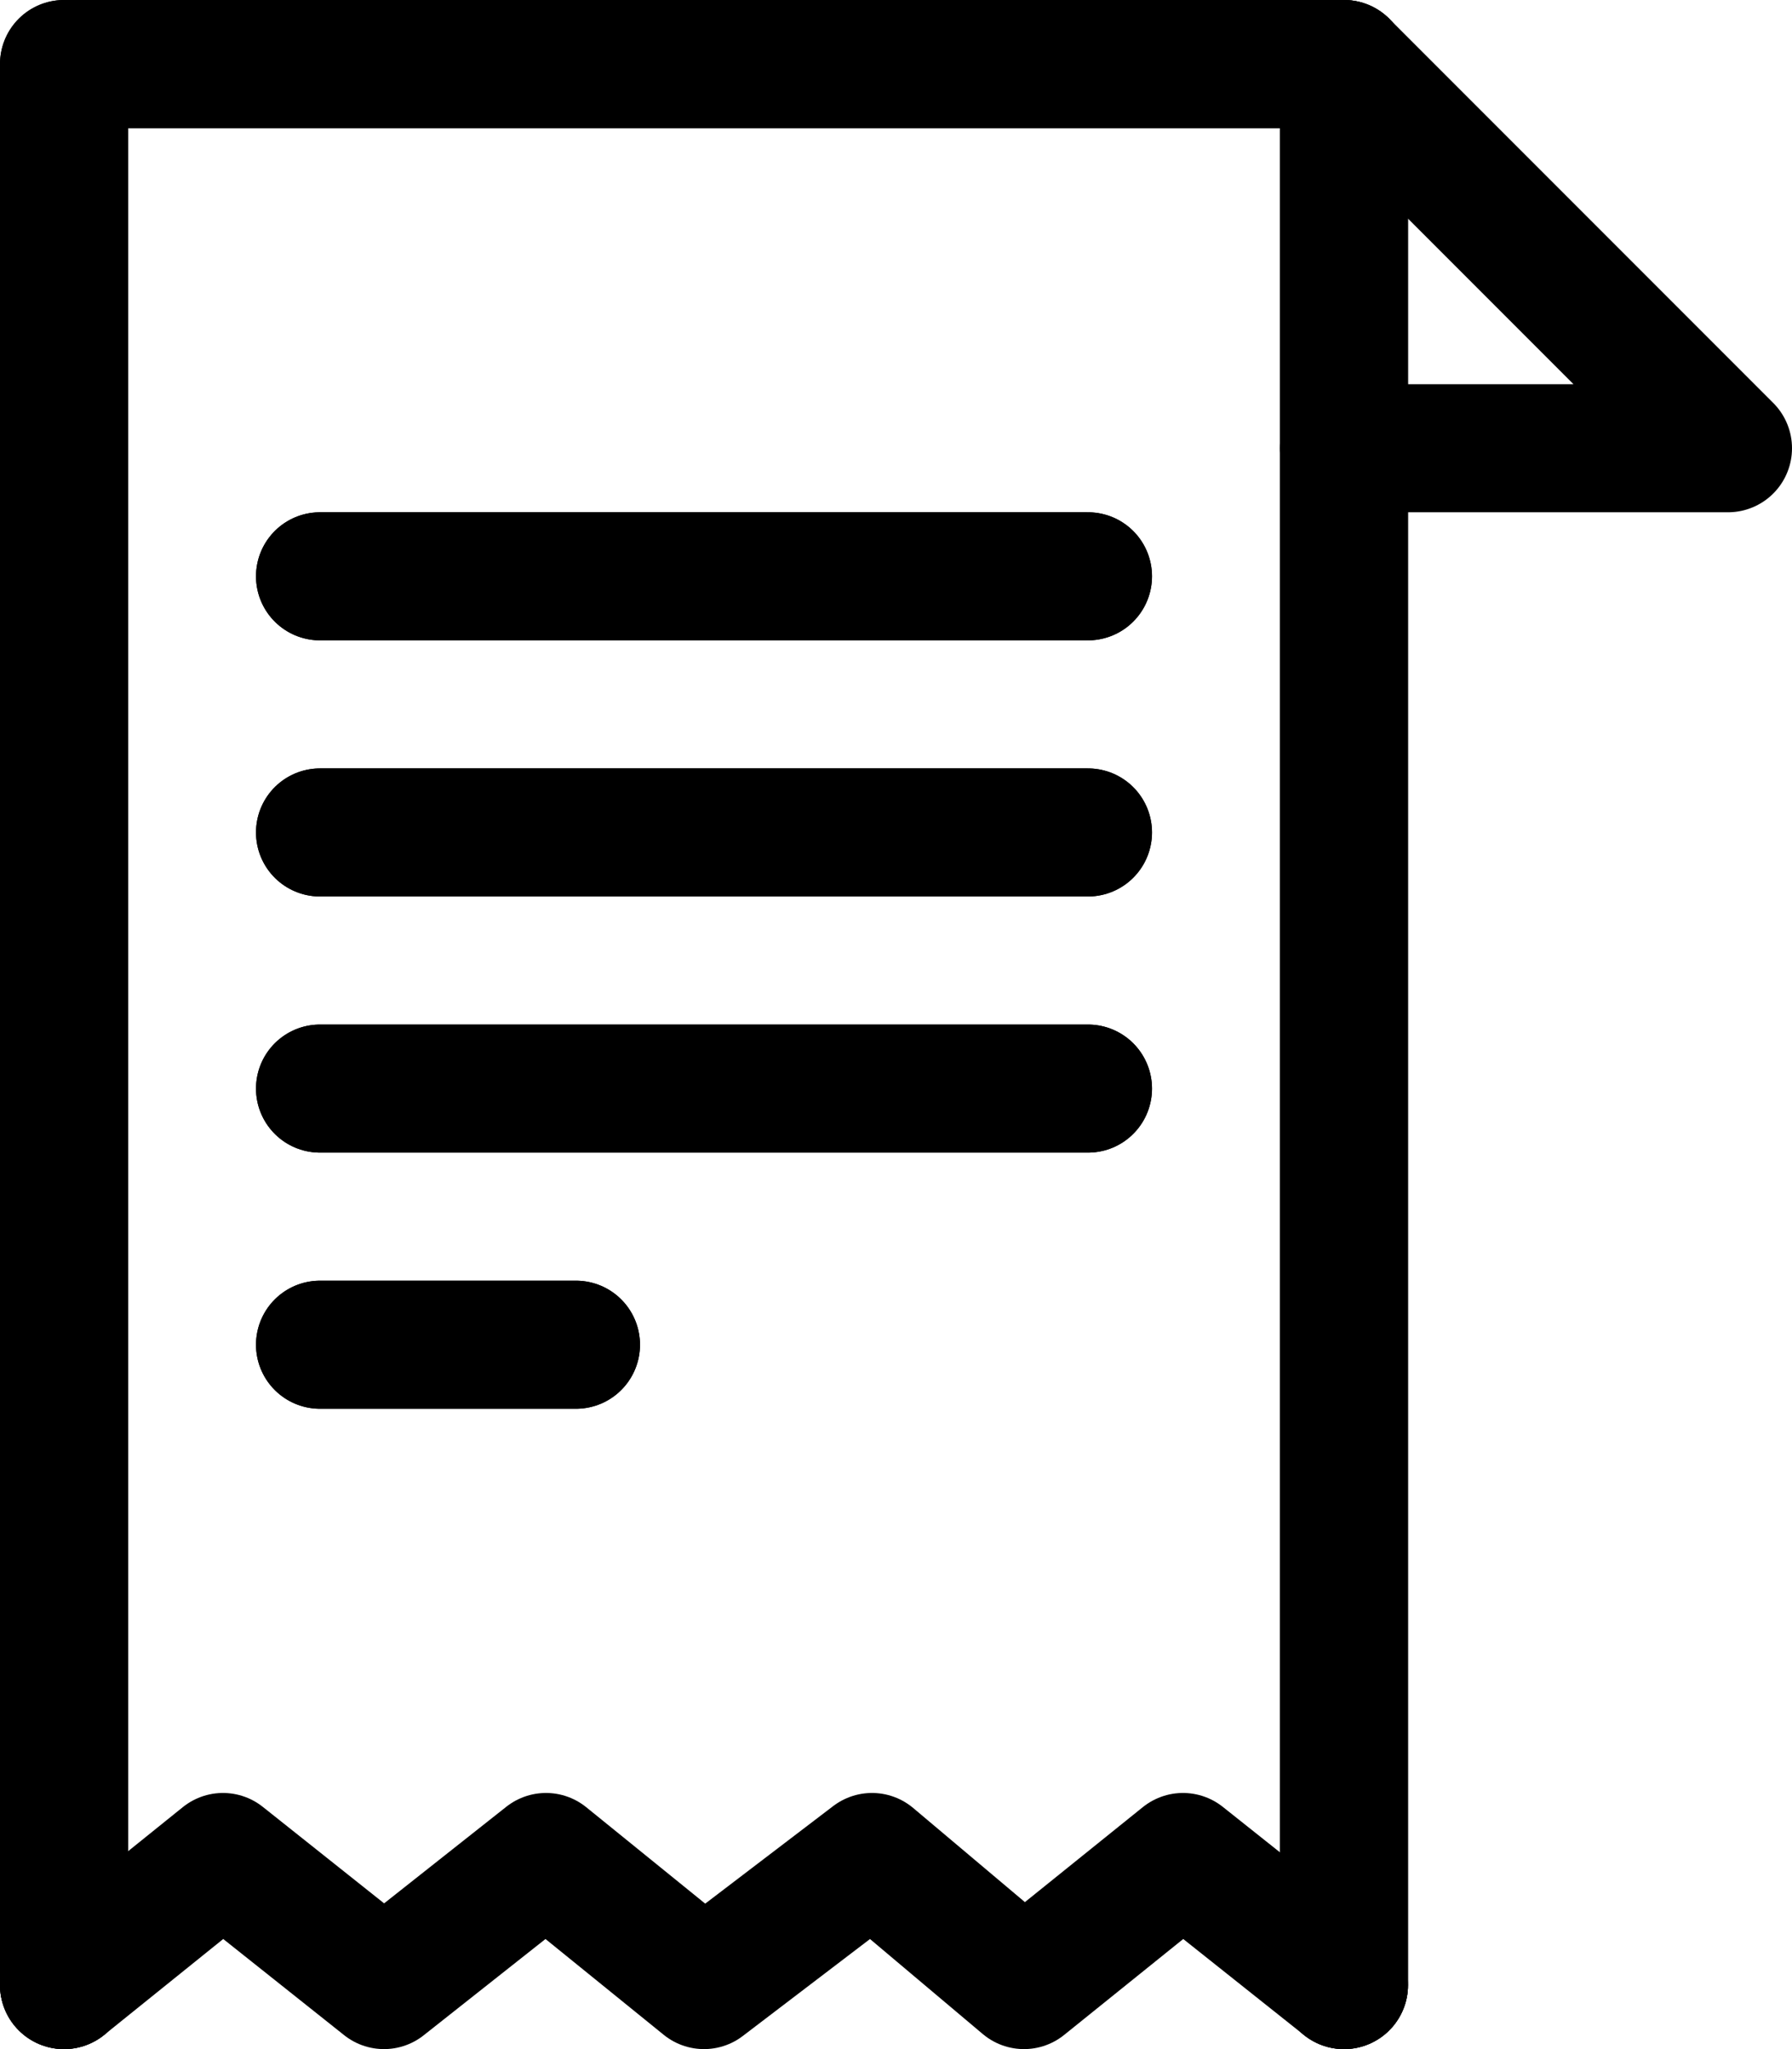 <svg xmlns="http://www.w3.org/2000/svg" id="그룹_15" width="28" height="32" viewBox="0 0 28 32">
    <defs>
        <clipPath id="clip-path">
            <path id="사각형_9" fill="none" d="M0 0H28V32H0z"/>
        </clipPath>
        <style>
            .cls-3{fill:none}.cls-2{clip-path:url(#clip-path)}.cls-3{stroke:#000;stroke-linecap:round;stroke-linejoin:round;stroke-width:2px}
        </style>
    </defs>
    <g id="그룹_10">
        <g id="그룹_9" class="cls-2">
            <path id="패스_26" d="M1 31V1h20v30" class="cls-3"/>
            <path id="패스_27" d="M21 1l6 6h-6" class="cls-3"/>
        </g>
    </g>
    <path id="선_9" d="M0 0L12 0" class="cls-3" transform="translate(5 9)"/>
    <g id="그룹_12">
        <g id="그룹_11" class="cls-2">
            <path id="패스_28" d="M1 31V1h20v30" class="cls-3"/>
        </g>
    </g>
    <path id="선_10" d="M0 0L12 0" class="cls-3" transform="translate(5 9)"/>
    <path id="선_11" d="M0 0L12 0" class="cls-3" transform="translate(5 13)"/>
    <path id="선_12" d="M0 0L12 0" class="cls-3" transform="translate(5 13)"/>
    <path id="선_13" d="M0 0L12 0" class="cls-3" transform="translate(5 17)"/>
    <path id="선_14" d="M0 0L12 0" class="cls-3" transform="translate(5 17)"/>
    <path id="선_15" d="M0 0L4 0" class="cls-3" transform="translate(5 21)"/>
    <path id="선_16" d="M0 0L4 0" class="cls-3" transform="translate(5 21)"/>
    <g id="그룹_14">
        <g id="그룹_13" class="cls-2">
            <path id="패스_29" d="M21 31l-2.516-2L16 31l-2.375-2L11 31l-2.469-2L6 31l-2.516-2L1 31" class="cls-3"/>
        </g>
    </g>
</svg>

